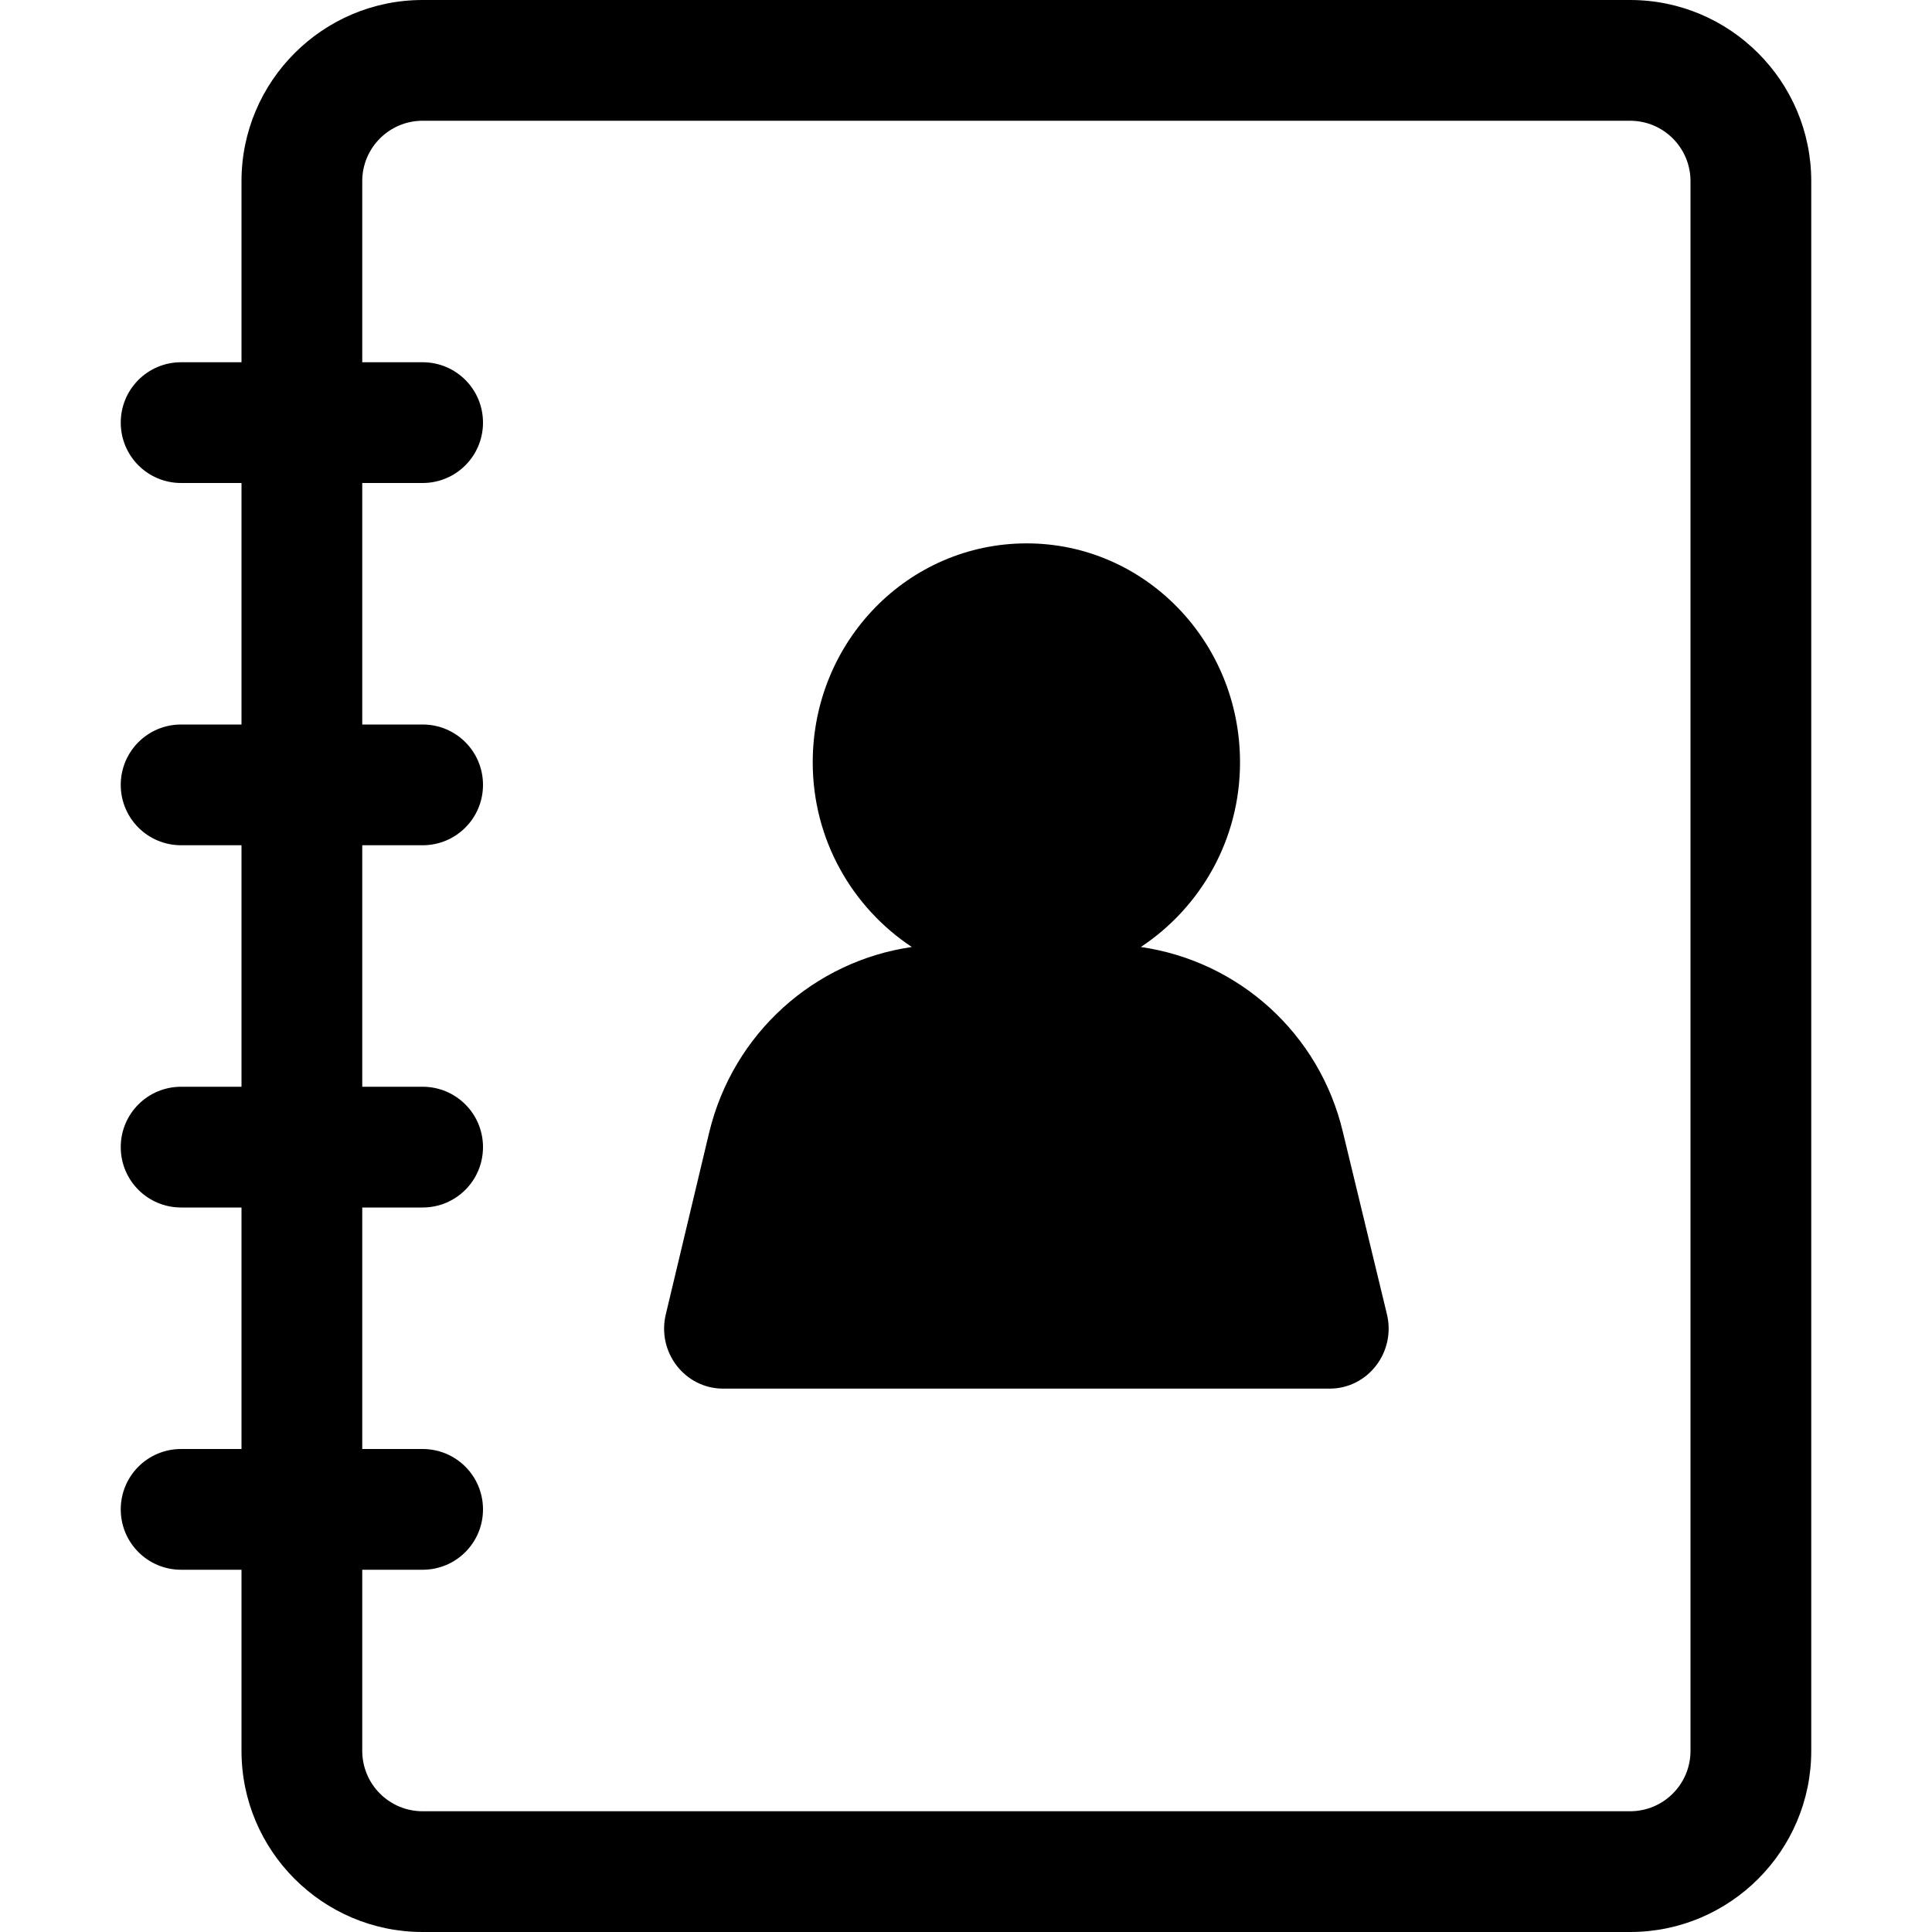 <svg width="24" height="24" viewBox="0 0 24 24" fill="none" xmlns="http://www.w3.org/2000/svg">
<path fill-rule="evenodd" clip-rule="evenodd" d="M20.25 22.5C20.664 22.5 21 22.164 21 21.75V2.25C21 1.836 20.664 1.5 20.25 1.5H5.25C4.836 1.5 4.5 1.836 4.5 2.25V4.5H5.25C5.665 4.5 6 4.835 6 5.25C6 5.665 5.665 6 5.25 6H4.5V9H5.25C5.665 9 6 9.335 6 9.75C6 10.165 5.665 10.5 5.25 10.5H4.5V13.5H5.25C5.665 13.5 6 13.835 6 14.25C6 14.665 5.665 15 5.25 15H4.5V18H5.25C5.665 18 6 18.335 6 18.75C6 19.165 5.665 19.5 5.25 19.5H4.5V21.75C4.5 22.164 4.836 22.5 5.25 22.5H20.25ZM5.25 0H20.25C21.491 0 22.5 1.01 22.5 2.25V21.75C22.5 22.991 21.491 24 20.25 24H5.25C4.01 24 3 22.991 3 21.75V19.5H2.25C1.835 19.5 1.5 19.165 1.5 18.75C1.5 18.335 1.835 18 2.25 18H3V15H2.25C1.835 15 1.5 14.665 1.5 14.25C1.5 13.835 1.835 13.5 2.25 13.5H3V10.5H2.25C1.835 10.5 1.5 10.165 1.5 9.75C1.5 9.335 1.835 9 2.25 9H3V6H2.25C1.835 6 1.5 5.665 1.5 5.25C1.5 4.835 1.835 4.5 2.25 4.5H3V2.25C3 1.01 4.01 0 5.25 0ZM14.172 11.764C15.383 11.939 16.39 12.832 16.682 14.063L17.227 16.318C17.346 16.792 16.995 17.25 16.517 17.25H8.983C8.505 17.25 8.154 16.792 8.273 16.318L8.811 14.063C9.11 12.832 10.118 11.939 11.327 11.764C10.588 11.274 10.096 10.433 10.096 9.47C10.096 7.965 11.283 6.75 12.754 6.75C14.217 6.75 15.404 7.965 15.404 9.47C15.404 10.433 14.912 11.274 14.172 11.764Z" fill="black"/>
</svg>
